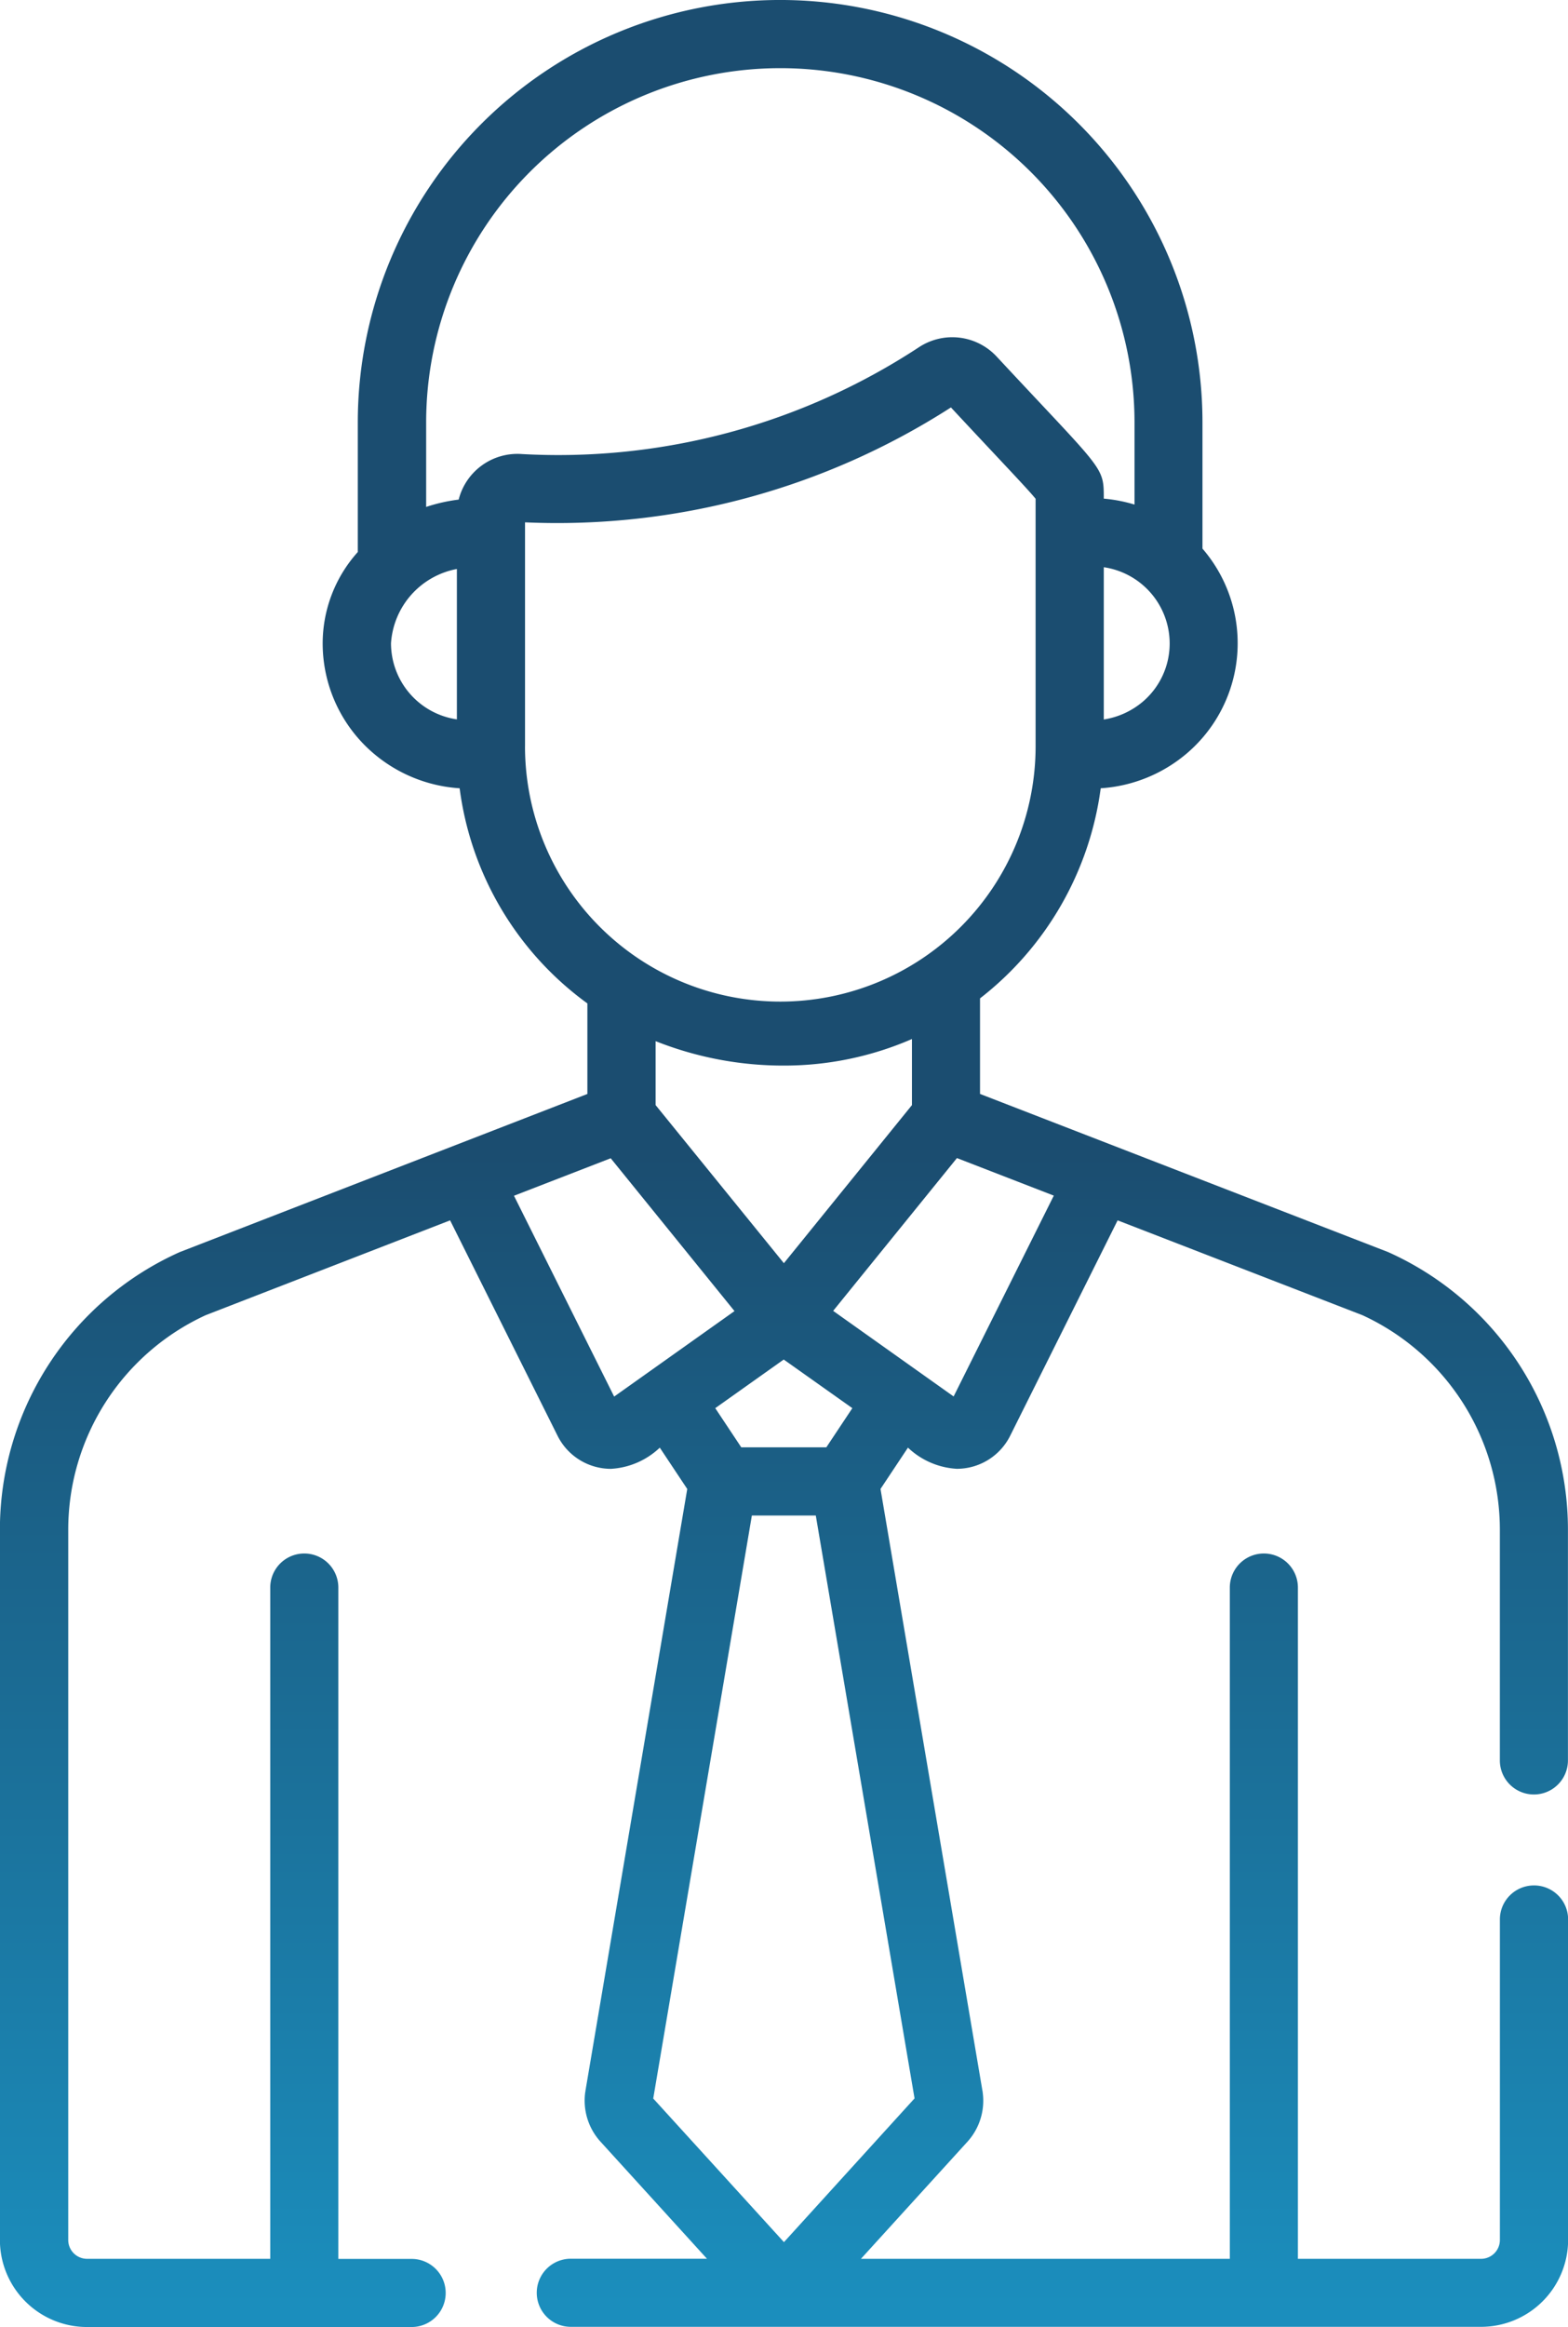 <svg xmlns="http://www.w3.org/2000/svg" xmlns:xlink="http://www.w3.org/1999/xlink" width="50.669" height="75.172" viewBox="0 0 50.669 75.172"><defs><style>.a{fill:url(#a);}</style><linearGradient id="a" x1="0.5" x2="0.5" y2="1" gradientUnits="objectBoundingBox"><stop offset="0" stop-color="#1b4d70"/><stop offset="0.496" stop-color="#1b4d70"/><stop offset="1" stop-color="#1b8ebd"/></linearGradient></defs><g transform="translate(-83.447)"><g transform="translate(83.447)"><path class="a" d="M133.015,60.908a1.1,1.1,0,0,0-1.1,1.1V72.362a.609.609,0,0,1-.608.608h-5.919V51.285a1.1,1.1,0,0,0-2.2,0V72.97h-11.92l3.457-3.8a1.974,1.974,0,0,0,.476-1.584c0-.011,0-.022-.005-.033L111.9,48.1l.887-1.335a2.5,2.5,0,0,0,1.577.684,1.928,1.928,0,0,0,1.726-1.067h0l3.472-6.959,7.91,3.063a7.63,7.63,0,0,1,4.442,6.936V56.87a1.1,1.1,0,0,0,2.2,0V49.422a9.828,9.828,0,0,0-5.812-8.975l-.021-.008-13.165-5.1V32.252a10.318,10.318,0,0,0,3.9-6.787,4.767,4.767,0,0,0,2.8-1.142,4.675,4.675,0,0,0,.488-6.6V13.647a13.647,13.647,0,1,0-27.295,0v4.186a4.421,4.421,0,0,0-1.135,2.947A4.666,4.666,0,0,0,95.5,24.323a4.764,4.764,0,0,0,2.8,1.142,10.209,10.209,0,0,0,4.128,6.95V35.34l-13.151,5.1-.021.008a9.827,9.827,0,0,0-5.812,8.975v22.94a2.814,2.814,0,0,0,2.81,2.81H96.749a1.1,1.1,0,0,0,0-2.2H94.38V51.285a1.1,1.1,0,0,0-2.2,0V72.97h-5.92a.609.609,0,0,1-.608-.608V49.422a7.63,7.63,0,0,1,4.44-6.935l7.9-3.064,3.473,6.96a1.928,1.928,0,0,0,1.726,1.067,2.5,2.5,0,0,0,1.577-.684l.887,1.335L102.364,67.55c0,.011,0,.022-.005.033a1.974,1.974,0,0,0,.476,1.584l3.457,3.8h-4.4a1.1,1.1,0,1,0,0,2.2h29.418a2.814,2.814,0,0,0,2.81-2.81V62.009A1.1,1.1,0,0,0,133.015,60.908ZM117.5,38.624l-3.237,6.488-3.893-2.765,4-4.936ZM110.99,45.49l-.84,1.264H107.4l-.84-1.264,2.213-1.571ZM104.633,35.7V33.634a11.173,11.173,0,0,0,4.164.789,10.338,10.338,0,0,0,4.119-.858V35.7l-4.138,5.107Zm16.611-14.914a2.467,2.467,0,0,1-.857,1.872,2.565,2.565,0,0,1-1.272.585V18.324A2.491,2.491,0,0,1,121.244,20.781ZM98.211,23.239a2.488,2.488,0,0,1-2.129-2.458,2.615,2.615,0,0,1,2.129-2.4Zm.059-7.1a5.445,5.445,0,0,0-1.052.237V13.647a11.445,11.445,0,1,1,22.89,0V16.3a4.9,4.9,0,0,0-.993-.192c0-1.063.009-.858-3.467-4.595a1.959,1.959,0,0,0-2.5-.3,21.23,21.23,0,0,1-12.834,3.455A1.958,1.958,0,0,0,98.27,16.135Zm2.143,7.971V16.874a23.532,23.532,0,0,0,13.763-3.712c1.594,1.712,2.458,2.609,2.736,2.951v7.993a8.25,8.25,0,0,1-16.5,0Zm2.88,21.006-3.237-6.488,3.126-1.211,4,4.937Zm1.263,22.675,3.187-18.832h2.066L113,67.788l-4.22,4.643Z" transform="translate(-83.447)"/></g></g></svg>